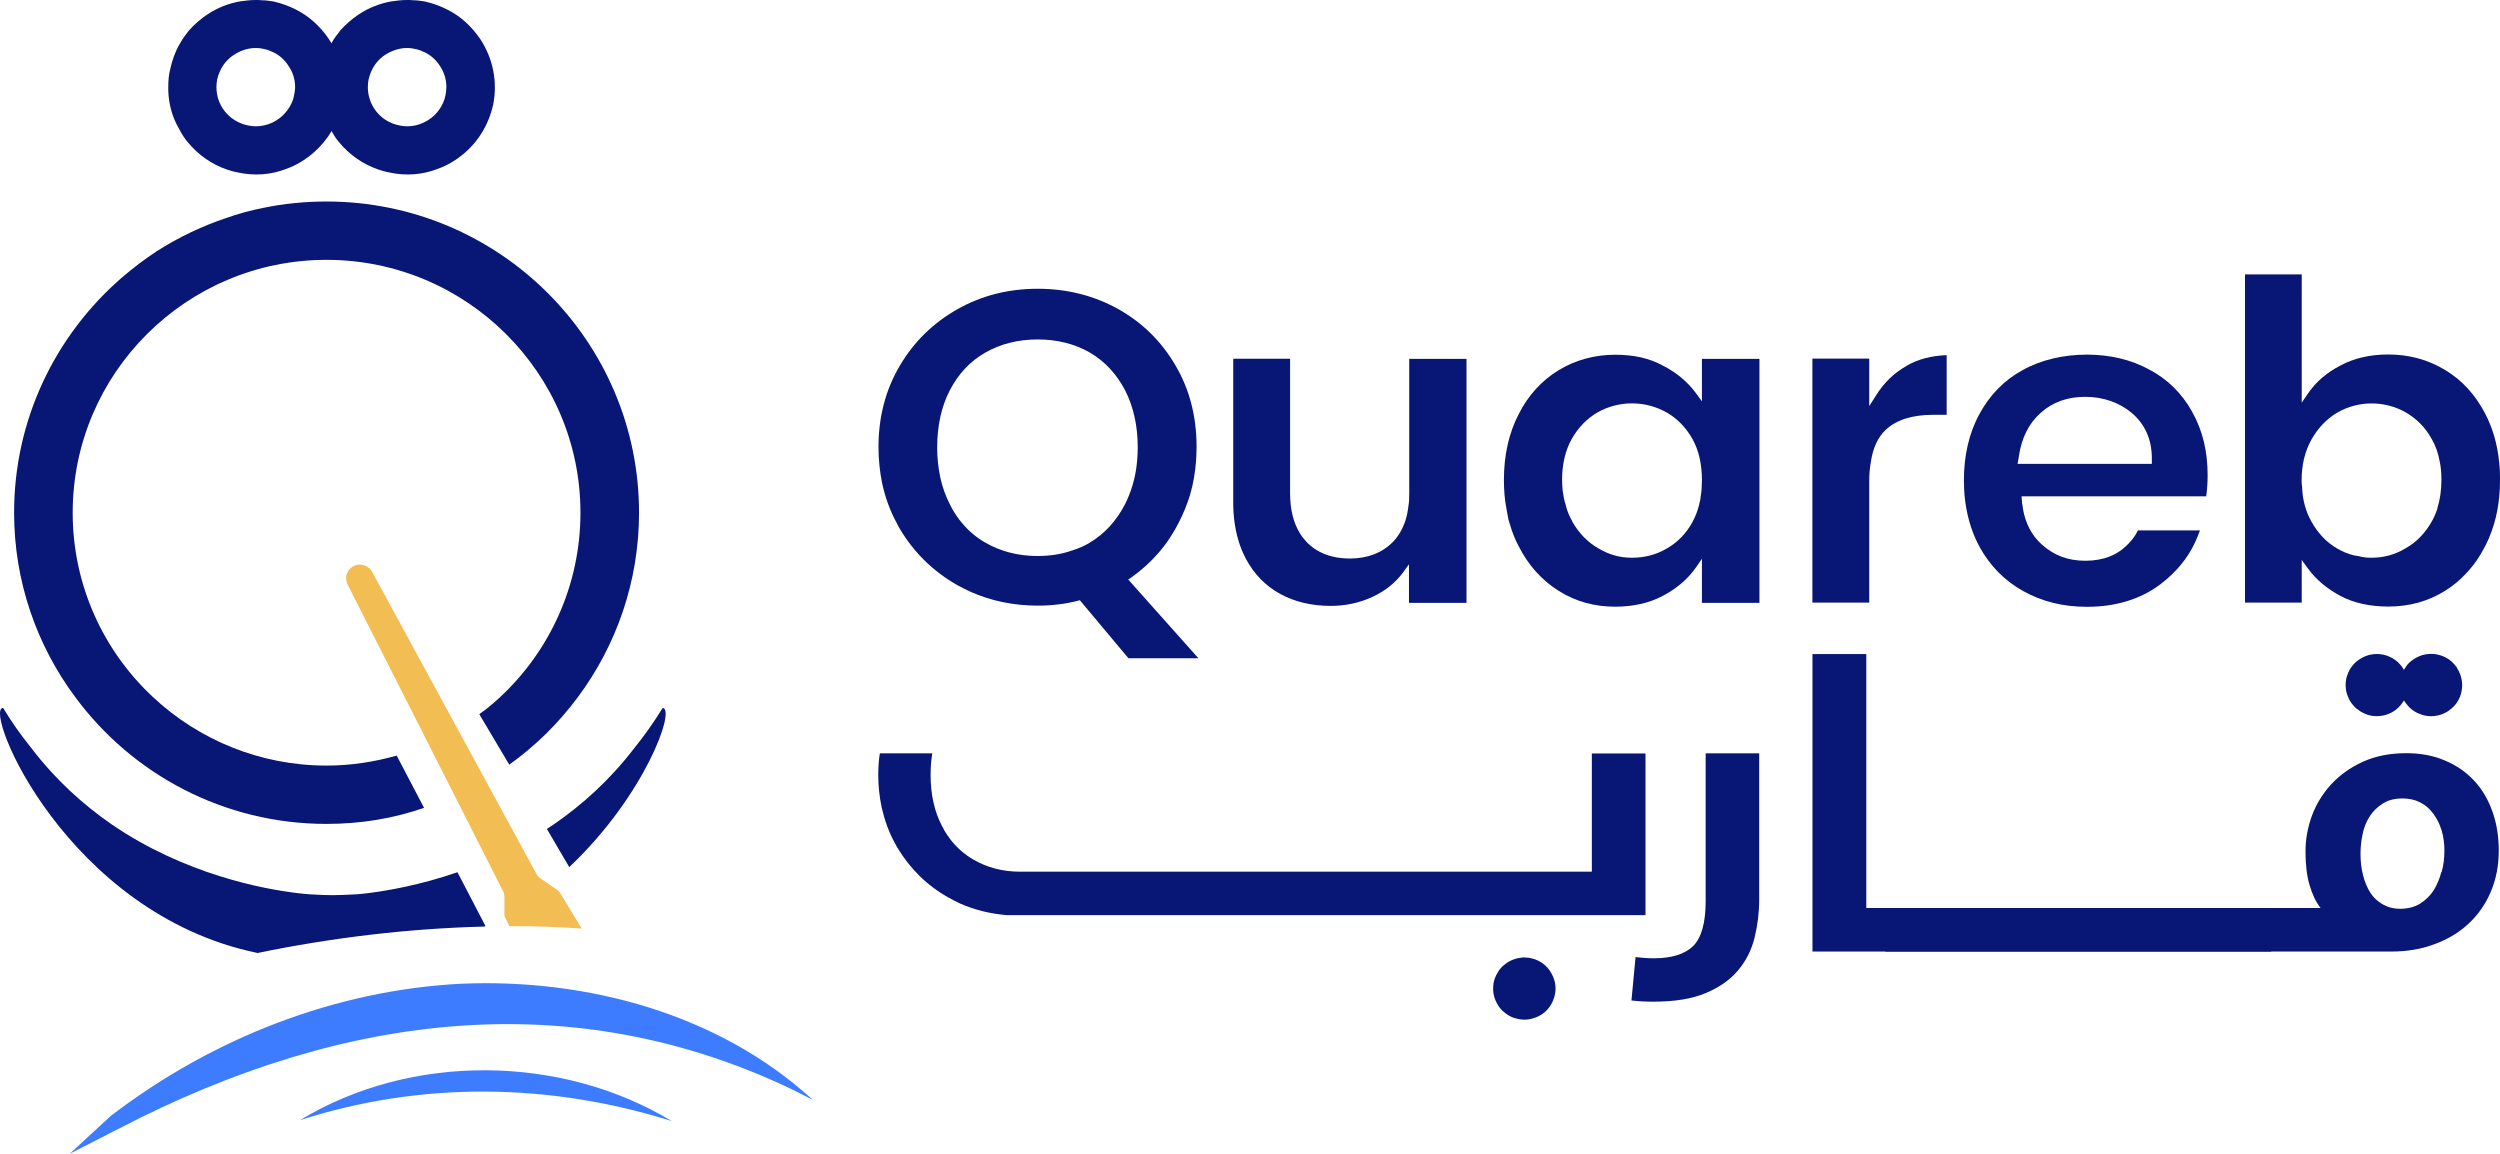 <svg width="117" height="54" viewBox="0 0 117 54" fill="none" xmlns="http://www.w3.org/2000/svg">
<path d="M22.718 43.34C22.718 43.34 22.68 43.358 22.662 43.364C19.101 43.451 15.498 43.889 12.055 44.6C3.092 42.753 -0.829 33.13 0.145 33.13C0.548 33.797 0.989 34.421 1.479 35.026C2.602 36.496 3.892 37.657 5.213 38.572C8.656 40.931 12.328 41.604 13.903 41.796C14.406 41.857 14.697 41.864 14.697 41.864C14.989 41.882 15.28 41.894 15.572 41.894C15.864 41.894 16.155 41.876 16.447 41.864C16.447 41.864 16.738 41.864 17.247 41.796C18.121 41.684 19.641 41.431 21.409 40.82L22.718 43.334V43.34Z" fill="#081776"/>
<path d="M26.636 40.573L25.594 38.794C25.705 38.72 25.817 38.646 25.929 38.571C27.25 37.663 28.54 36.502 29.669 35.032C30.159 34.427 30.599 33.803 31.009 33.136C31.642 33.136 30.203 37.219 26.642 40.579L26.636 40.573Z" fill="#081776"/>
<path d="M15.28 9.431C14.269 9.431 13.271 9.53 12.322 9.728C11.732 9.845 11.137 10.006 10.566 10.21C9.425 10.593 8.339 11.117 7.341 11.754C6.764 12.13 6.218 12.55 5.691 13.001C2.608 15.682 0.66 19.604 0.66 23.995C0.66 27.213 1.721 30.209 3.526 32.63C6.187 36.231 10.467 38.559 15.28 38.559C16.887 38.559 18.413 38.306 19.846 37.806L18.661 35.545L18.568 35.36C17.526 35.656 16.434 35.829 15.28 35.829C12.154 35.829 9.288 34.612 7.167 32.63C4.847 30.474 3.402 27.392 3.402 23.995C3.402 17.467 8.73 12.161 15.28 12.161C21.831 12.161 27.165 17.467 27.165 23.995C27.165 27.392 25.72 30.474 23.4 32.63C23.084 32.92 22.774 33.186 22.433 33.42L22.476 33.501L23.834 35.786C25.063 34.909 26.142 33.84 27.041 32.63C28.846 30.209 29.907 27.213 29.907 23.995C29.907 15.96 23.351 9.431 15.28 9.431Z" fill="#081776"/>
<path d="M22.473 1.822C22.268 1.526 22.032 1.248 21.766 1.013C21.257 0.556 20.599 0.235 19.88 0.068C19.706 0.043 19.52 0.012 19.334 0.012C19.241 0 19.148 0 19.049 0C18.801 0 18.565 0.031 18.335 0.062C17.79 0.154 17.256 0.364 16.791 0.673C16.468 0.889 16.189 1.13 15.916 1.433L15.867 1.507C15.786 1.612 15.699 1.723 15.618 1.841L15.513 2.02L15.476 2.081C15.29 2.409 15.141 2.816 15.035 3.28C14.986 3.514 14.961 3.749 14.961 4.07V4.243C14.973 4.855 15.141 5.466 15.445 6.003C15.47 6.047 15.488 6.071 15.501 6.102C15.507 6.115 15.513 6.121 15.519 6.139C15.606 6.3 15.718 6.479 15.854 6.64C16.35 7.245 16.989 7.69 17.715 7.937C17.889 7.998 18.062 8.042 18.224 8.073C18.993 8.239 19.774 8.184 20.494 7.9C20.947 7.739 21.375 7.48 21.766 7.14C22.442 6.553 22.888 5.769 23.081 4.898C23.291 3.836 23.081 2.748 22.473 1.822ZM20.854 4.435C20.804 4.713 20.68 4.978 20.494 5.213C20.147 5.651 19.607 5.911 19.061 5.911C18.943 5.911 18.844 5.898 18.738 5.88C18.199 5.781 17.79 5.497 17.517 5.089C17.25 4.682 17.157 4.194 17.25 3.718C17.368 3.212 17.641 2.804 18.05 2.551C18.484 2.279 18.974 2.18 19.427 2.291C19.52 2.31 19.638 2.335 19.75 2.396C20.085 2.514 20.395 2.773 20.593 3.094C20.779 3.366 20.891 3.718 20.891 4.07C20.891 4.194 20.866 4.33 20.854 4.435Z" fill="#081776"/>
<path d="M15.511 2.02C15.467 1.952 15.43 1.884 15.387 1.822C15.188 1.526 14.946 1.248 14.68 1.013C14.171 0.556 13.52 0.235 12.794 0.068C12.62 0.043 12.44 0.012 12.248 0.012C12.155 0 12.062 0 11.969 0C11.715 0 11.479 0.031 11.249 0.062C10.71 0.154 10.17 0.364 9.711 0.673C9.389 0.889 9.103 1.13 8.836 1.433L8.781 1.507C8.7 1.612 8.613 1.723 8.539 1.841L8.396 2.081C8.204 2.409 8.055 2.816 7.956 3.28C7.9 3.514 7.875 3.749 7.875 4.07V4.243C7.894 4.855 8.055 5.466 8.365 6.003C8.384 6.047 8.402 6.071 8.421 6.102C8.514 6.288 8.632 6.467 8.774 6.64C9.271 7.245 9.903 7.69 10.629 7.937C10.803 7.998 10.976 8.042 11.138 8.073C11.913 8.239 12.688 8.184 13.408 7.9C13.861 7.739 14.289 7.48 14.68 7.14C15.015 6.85 15.294 6.51 15.517 6.139C15.74 5.75 15.902 5.33 15.995 4.898C16.193 3.91 16.02 2.897 15.511 2.02ZM13.768 4.435C13.724 4.713 13.594 4.978 13.408 5.213C13.061 5.651 12.527 5.911 11.975 5.911C11.857 5.911 11.764 5.898 11.653 5.88C11.119 5.781 10.71 5.497 10.431 5.089C10.164 4.682 10.071 4.194 10.164 3.718C10.282 3.212 10.561 2.804 10.97 2.551C11.398 2.279 11.888 2.18 12.347 2.291C12.44 2.31 12.558 2.335 12.67 2.396C12.999 2.514 13.315 2.773 13.507 3.094C13.7 3.366 13.811 3.718 13.811 4.07C13.811 4.194 13.786 4.33 13.768 4.435Z" fill="#081776"/>
<path d="M27.222 43.457C26.105 43.377 24.977 43.34 23.841 43.346L23.606 42.877V41.975C23.606 41.87 23.575 41.771 23.525 41.672L16.274 27.368C16.1 27.053 16.224 26.651 16.553 26.491C16.646 26.441 16.745 26.423 16.838 26.423C17.068 26.423 17.291 26.546 17.409 26.75L25.107 40.9C25.156 40.986 25.225 41.061 25.305 41.116L25.709 41.394L26.043 41.623C26.124 41.678 26.186 41.746 26.236 41.827L27.228 43.463L27.222 43.457Z" fill="#F2BD53"/>
<path d="M37.964 51.431C34.224 49.423 30.465 48.287 26.712 47.879C23.028 47.484 19.343 47.781 15.69 48.651C12.253 49.461 8.842 50.77 5.461 52.468C6.001 51.931 9.096 50.041 11.081 49.139C15.783 46.996 21.006 46.051 26.042 46.607C26.873 46.7 27.705 46.836 28.523 47.008C29.51 47.218 30.484 47.49 31.445 47.83C33.753 48.645 35.955 49.837 37.977 51.425L37.964 51.431Z" fill="#3D7CFF"/>
<path d="M38.008 51.449C27.24 45.891 16.124 47.348 5.623 52.789L3.266 53.994L5.201 52.209C5.201 52.209 5.263 52.16 5.294 52.141C9.971 48.59 15.69 46.335 21.583 46.039C27.445 45.785 33.629 47.441 38.008 51.449Z" fill="#3D7CFF"/>
<path d="M14.039 52.425C19.218 49.269 26.265 49.337 31.438 52.468C25.769 50.677 19.709 50.591 14.039 52.425Z" fill="#3D7CFF"/>
<path d="M70.071 45.551C69.991 45.681 69.941 45.823 69.904 45.977C69.885 46.076 69.879 46.169 69.879 46.267V46.323C69.885 46.545 69.953 46.762 70.053 46.953C70.059 46.959 70.071 46.972 70.071 46.978C70.133 46.848 70.201 46.712 70.233 46.552C70.307 46.193 70.233 45.841 70.071 45.551ZM72.552 45.465C72.49 45.353 72.397 45.255 72.304 45.168C72.118 45.008 71.889 44.89 71.641 44.841C71.566 44.822 71.504 44.816 71.43 44.816C71.318 44.797 71.206 44.816 71.082 44.835C70.896 44.865 70.704 44.946 70.536 45.051C70.419 45.131 70.313 45.218 70.226 45.322C70.195 45.359 70.152 45.409 70.121 45.465C70.102 45.495 70.09 45.52 70.071 45.551C70.233 45.841 70.307 46.187 70.233 46.552C70.201 46.712 70.133 46.848 70.071 46.978C70.102 47.052 70.152 47.12 70.201 47.175C70.369 47.385 70.592 47.546 70.859 47.639C70.921 47.657 70.989 47.669 71.051 47.688C71.324 47.75 71.603 47.719 71.845 47.626C72.019 47.565 72.174 47.472 72.304 47.361C72.54 47.151 72.695 46.879 72.769 46.552C72.85 46.175 72.769 45.786 72.552 45.465ZM70.071 45.551C69.991 45.681 69.941 45.823 69.904 45.977C69.885 46.076 69.879 46.169 69.879 46.267V46.323C69.885 46.545 69.953 46.762 70.053 46.953C70.059 46.959 70.071 46.972 70.071 46.978C70.133 46.848 70.201 46.712 70.233 46.552C70.307 46.193 70.233 45.841 70.071 45.551Z" fill="#081776"/>
<path d="M77.01 35.255V42.827H47.106C46.337 42.765 45.605 42.58 44.929 42.284C44.755 42.197 44.569 42.111 44.401 42.012C43.391 41.45 42.59 40.659 41.995 39.665C41.958 39.591 41.908 39.51 41.864 39.43C41.585 38.911 41.393 38.368 41.257 37.763C41.157 37.281 41.102 36.78 41.102 36.262C41.102 35.916 41.126 35.582 41.176 35.255H43.632C43.577 35.576 43.552 35.91 43.552 36.262C43.552 37.163 43.725 37.96 44.073 38.633C44.098 38.67 44.122 38.72 44.147 38.763L44.184 38.849C44.284 39.01 44.37 39.14 44.457 39.257C44.761 39.659 45.133 39.986 45.562 40.233C46.188 40.597 46.92 40.795 47.739 40.795H74.498V35.261H77.01V35.255Z" fill="#081776"/>
<path d="M79.825 35.255V42.172C79.825 43.185 79.627 43.889 79.242 44.272C78.851 44.655 78.237 44.847 77.412 44.847C77.121 44.847 76.835 44.828 76.544 44.791L76.352 46.823C76.68 46.86 77.015 46.879 77.369 46.879C78.361 46.879 79.18 46.749 79.825 46.477C80.464 46.212 80.973 45.853 81.339 45.415C81.717 44.97 81.971 44.458 82.114 43.883C82.257 43.303 82.331 42.704 82.331 42.08V35.255H79.819H79.825Z" fill="#081776"/>
<path d="M87.343 42.5V30.61H84.824V44.532H106.293V42.494H87.343V42.5Z" fill="#081776"/>
<path d="M116.644 37.979C116.452 37.429 116.172 36.947 115.794 36.54C115.422 36.138 114.969 35.823 114.429 35.595C113.89 35.36 113.282 35.249 112.606 35.249C111.843 35.249 111.167 35.385 110.584 35.65C109.988 35.922 109.498 36.274 109.101 36.706C108.698 37.145 108.4 37.633 108.195 38.182C107.997 38.726 107.898 39.288 107.898 39.844C107.898 40.468 107.96 41.005 108.09 41.431C108.22 41.87 108.388 42.222 108.605 42.494H88.234V44.532H111.917C112.649 44.532 113.319 44.421 113.939 44.186C114.547 43.964 115.087 43.642 115.527 43.229C115.968 42.821 116.321 42.321 116.569 41.734C116.818 41.153 116.942 40.505 116.942 39.801C116.942 39.14 116.842 38.528 116.644 37.972V37.979ZM114.256 40.807C114.175 41.129 114.045 41.425 113.89 41.678C113.722 41.925 113.511 42.135 113.251 42.296C112.997 42.45 112.68 42.531 112.327 42.531C112.016 42.531 111.744 42.457 111.508 42.321C111.266 42.185 111.074 41.999 110.925 41.771C110.782 41.53 110.658 41.258 110.59 40.95C110.509 40.641 110.472 40.313 110.472 39.968C110.472 39.659 110.503 39.344 110.571 39.035C110.633 38.726 110.745 38.442 110.906 38.201C111.061 37.96 111.266 37.763 111.514 37.608C111.762 37.447 112.066 37.367 112.438 37.367C113.046 37.367 113.53 37.608 113.877 38.078C114.231 38.559 114.398 39.134 114.398 39.813C114.398 40.147 114.361 40.486 114.268 40.814L114.256 40.807ZM114.994 31.253C114.913 31.142 114.833 31.055 114.74 30.962C114.553 30.796 114.324 30.684 114.063 30.629C114.001 30.623 113.933 30.604 113.871 30.604C113.753 30.598 113.635 30.604 113.524 30.623C113.331 30.654 113.139 30.734 112.972 30.845C112.854 30.919 112.748 31.012 112.662 31.111C112.631 31.16 112.587 31.216 112.556 31.265C112.538 31.29 112.525 31.321 112.5 31.345C112.308 30.993 111.961 30.728 111.526 30.635C111.148 30.561 110.782 30.635 110.484 30.82C110.193 30.987 109.97 31.253 109.858 31.586C109.833 31.642 109.821 31.703 109.802 31.771C109.783 31.87 109.777 31.963 109.777 32.062C109.777 32.259 109.808 32.445 109.889 32.611C109.938 32.747 110.019 32.877 110.1 32.97C110.174 33.069 110.242 33.136 110.335 33.198C110.509 33.34 110.72 33.439 110.943 33.489C111.018 33.507 111.08 33.507 111.142 33.513C111.204 33.519 111.254 33.519 111.328 33.513C111.663 33.495 111.985 33.359 112.227 33.13C112.314 33.05 112.389 32.957 112.451 32.865C112.469 32.834 112.482 32.809 112.507 32.778C112.544 32.84 112.587 32.914 112.643 32.97C112.81 33.186 113.034 33.346 113.3 33.433C113.356 33.458 113.418 33.47 113.487 33.489C113.766 33.544 114.039 33.519 114.287 33.427C114.454 33.365 114.609 33.266 114.733 33.155C114.969 32.957 115.137 32.686 115.199 32.358C115.279 31.975 115.199 31.592 114.988 31.265L114.994 31.253Z" fill="#081776"/>
<path d="M52.793 27.127L52.942 27.028C53.414 26.695 53.836 26.312 54.202 25.892C54.586 25.459 54.909 24.965 55.175 24.44C55.405 23.989 55.572 23.563 55.703 23.131C55.852 22.606 55.938 22.093 55.975 21.568C55.988 21.37 56 21.16 56 20.92C56 19.511 55.678 18.233 55.02 17.115C54.369 15.991 53.47 15.101 52.334 14.465C51.206 13.835 49.94 13.514 48.569 13.514C47.198 13.514 45.952 13.829 44.816 14.465C43.681 15.108 42.77 15.991 42.112 17.115C41.448 18.233 41.113 19.511 41.113 20.92C41.113 21.506 41.175 22.068 41.281 22.606C41.43 23.291 41.653 23.903 41.969 24.483C42.013 24.576 42.062 24.669 42.112 24.749C42.776 25.867 43.688 26.756 44.816 27.392C45.009 27.497 45.213 27.596 45.418 27.695C46.373 28.121 47.434 28.344 48.575 28.344C49.233 28.344 49.847 28.27 50.443 28.115L50.536 28.09L52.812 30.808H56.087L52.8 27.121L52.793 27.127ZM51.001 25.398C50.759 25.546 50.486 25.663 50.194 25.756C49.692 25.935 49.146 26.021 48.563 26.021C47.645 26.021 46.826 25.805 46.119 25.398C45.629 25.12 45.22 24.749 44.879 24.298C44.773 24.156 44.68 24.02 44.575 23.835L44.525 23.742C44.5 23.699 44.475 23.65 44.45 23.594C44.06 22.84 43.861 21.945 43.861 20.932C43.861 19.919 44.06 19.023 44.45 18.27C44.847 17.498 45.412 16.899 46.119 16.497C46.839 16.09 47.657 15.886 48.563 15.886C49.469 15.886 50.294 16.09 51.001 16.497C51.696 16.905 52.248 17.492 52.657 18.27C53.048 19.042 53.246 19.931 53.246 20.932C53.246 21.278 53.221 21.599 53.178 21.908C53.091 22.513 52.911 23.075 52.651 23.6C52.241 24.385 51.689 24.99 50.995 25.398H51.001Z" fill="#081776"/>
<path d="M65.952 16.788V23.087C65.952 23.334 65.946 23.514 65.915 23.674C65.89 23.897 65.847 24.131 65.772 24.366C65.648 24.743 65.462 25.07 65.208 25.342L65.177 25.373C64.668 25.885 63.992 26.139 63.161 26.139C62.33 26.139 61.623 25.873 61.127 25.342C61.009 25.212 60.903 25.076 60.829 24.947C60.531 24.459 60.376 23.835 60.376 23.087V16.788H57.715V23.514C57.715 24.144 57.795 24.743 57.951 25.268C58.037 25.57 58.149 25.848 58.304 26.145C58.689 26.867 59.228 27.423 59.911 27.794C60.599 28.171 61.399 28.356 62.274 28.356C62.975 28.356 63.626 28.214 64.228 27.936C64.817 27.664 65.301 27.281 65.661 26.793L65.94 26.41V28.214H68.632V16.794H65.94L65.952 16.788Z" fill="#081776"/>
<path d="M79.65 16.788V18.783L79.365 18.393C78.986 17.881 78.472 17.442 77.833 17.115C77.2 16.769 76.474 16.602 75.6 16.602C74.632 16.602 73.739 16.843 72.945 17.325C72.163 17.8 71.524 18.492 71.078 19.375C70.618 20.259 70.383 21.296 70.383 22.457C70.383 22.952 70.42 23.39 70.501 23.804C70.532 23.983 70.563 24.144 70.594 24.31C70.618 24.378 70.637 24.459 70.662 24.533C70.774 24.916 70.904 25.255 71.078 25.57C71.53 26.46 72.157 27.158 72.957 27.658C73.739 28.152 74.626 28.393 75.581 28.393C76.431 28.393 77.187 28.226 77.833 27.88C78.484 27.535 78.993 27.09 79.365 26.565L79.65 26.151V28.214H82.342V16.794H79.65V16.788ZM79.644 22.668C79.644 22.896 79.613 23.137 79.569 23.409C79.545 23.483 79.532 23.557 79.52 23.625C79.439 23.94 79.334 24.199 79.21 24.428C78.912 24.971 78.515 25.379 78.006 25.669C77.504 25.966 76.958 26.102 76.375 26.102C75.792 26.102 75.283 25.953 74.781 25.651C74.303 25.373 73.9 24.959 73.596 24.434L73.565 24.366C73.435 24.131 73.335 23.897 73.28 23.649C73.211 23.446 73.168 23.217 73.131 22.952C73.118 22.791 73.106 22.618 73.106 22.445C73.106 21.716 73.261 21.068 73.565 20.53C73.869 19.999 74.26 19.598 74.762 19.301C75.767 18.733 77.008 18.739 78.006 19.308C78.502 19.592 78.906 20.012 79.21 20.549C79.507 21.086 79.65 21.735 79.65 22.476C79.65 22.538 79.65 22.593 79.644 22.655V22.668Z" fill="#081776"/>
<path d="M89.231 17.121C88.629 17.461 88.157 17.924 87.779 18.535L87.481 19.005V16.781H84.82V28.201H87.481V22.507C87.481 22.186 87.506 21.895 87.556 21.624C87.649 20.963 87.891 20.456 88.251 20.117C88.747 19.647 89.497 19.413 90.477 19.413H91.104V16.621C90.403 16.646 89.764 16.806 89.224 17.121H89.231Z" fill="#081776"/>
<path d="M103.317 22.235C103.317 21.111 103.082 20.147 102.592 19.27C102.12 18.418 101.444 17.745 100.594 17.3C99.738 16.831 98.752 16.596 97.666 16.596C96.581 16.596 95.52 16.837 94.652 17.325C93.796 17.794 93.12 18.486 92.642 19.369C92.152 20.259 91.91 21.315 91.91 22.488C91.91 22.525 91.91 22.569 91.916 22.606C91.916 22.951 91.941 23.26 91.985 23.557C92.096 24.316 92.32 25.002 92.648 25.601C93.138 26.491 93.821 27.182 94.689 27.664C95.564 28.152 96.556 28.399 97.666 28.399C99.025 28.399 100.185 28.041 101.115 27.337C101.822 26.799 102.375 26.145 102.728 25.385C102.815 25.2 102.889 25.014 102.958 24.823H100.055C99.931 25.076 99.782 25.28 99.602 25.453C99.106 25.978 98.436 26.243 97.598 26.243C96.761 26.243 96.116 25.984 95.558 25.484C95.086 25.064 94.788 24.489 94.671 23.798C94.664 23.754 94.664 23.73 94.664 23.711C94.639 23.625 94.627 23.514 94.621 23.39L94.608 23.229H103.249C103.293 22.927 103.317 22.599 103.317 22.235ZM100.7 21.71H94.422L94.484 21.352C94.608 20.493 94.95 19.808 95.514 19.314C96.06 18.819 96.761 18.572 97.586 18.572C98.411 18.572 99.174 18.826 99.775 19.332C100.383 19.857 100.694 20.549 100.706 21.401V21.716L100.7 21.71Z" fill="#081776"/>
<path d="M116.964 21.654C116.883 20.808 116.66 20.036 116.306 19.357C115.841 18.468 115.227 17.794 114.427 17.312C113.639 16.837 112.752 16.59 111.772 16.59C110.922 16.59 110.19 16.757 109.539 17.102C108.887 17.442 108.385 17.868 108.007 18.424L107.721 18.844V12.841H105.066V28.201H107.721V26.206L108 26.589C108.385 27.121 108.9 27.553 109.539 27.893C110.171 28.226 110.928 28.387 111.772 28.387C112.746 28.387 113.633 28.146 114.427 27.652C114.805 27.417 115.121 27.151 115.394 26.855C115.742 26.497 116.039 26.077 116.306 25.558C116.374 25.428 116.43 25.311 116.486 25.175C116.833 24.36 117.001 23.47 117.001 22.445C117.001 22.204 116.995 21.932 116.964 21.648V21.654ZM114.073 23.804C114.011 23.983 113.93 24.181 113.819 24.384C113.502 24.947 113.093 25.373 112.597 25.651C112.107 25.953 111.561 26.102 110.984 26.102C110.829 26.102 110.699 26.095 110.575 26.071C110.426 26.034 110.295 26.009 110.159 25.99C109.88 25.922 109.619 25.811 109.377 25.669C108.881 25.385 108.478 24.953 108.174 24.409C107.914 23.946 107.765 23.415 107.74 22.84V22.791C107.727 22.711 107.715 22.599 107.715 22.488C107.715 21.766 107.87 21.117 108.174 20.574C108.478 20.036 108.881 19.61 109.377 19.314C110.382 18.733 111.611 18.745 112.591 19.301C113.099 19.598 113.502 19.999 113.8 20.537C113.986 20.858 114.104 21.197 114.172 21.568C114.234 21.846 114.259 22.136 114.259 22.451C114.259 22.951 114.191 23.402 114.061 23.804H114.073Z" fill="#081776"/>
</svg>
